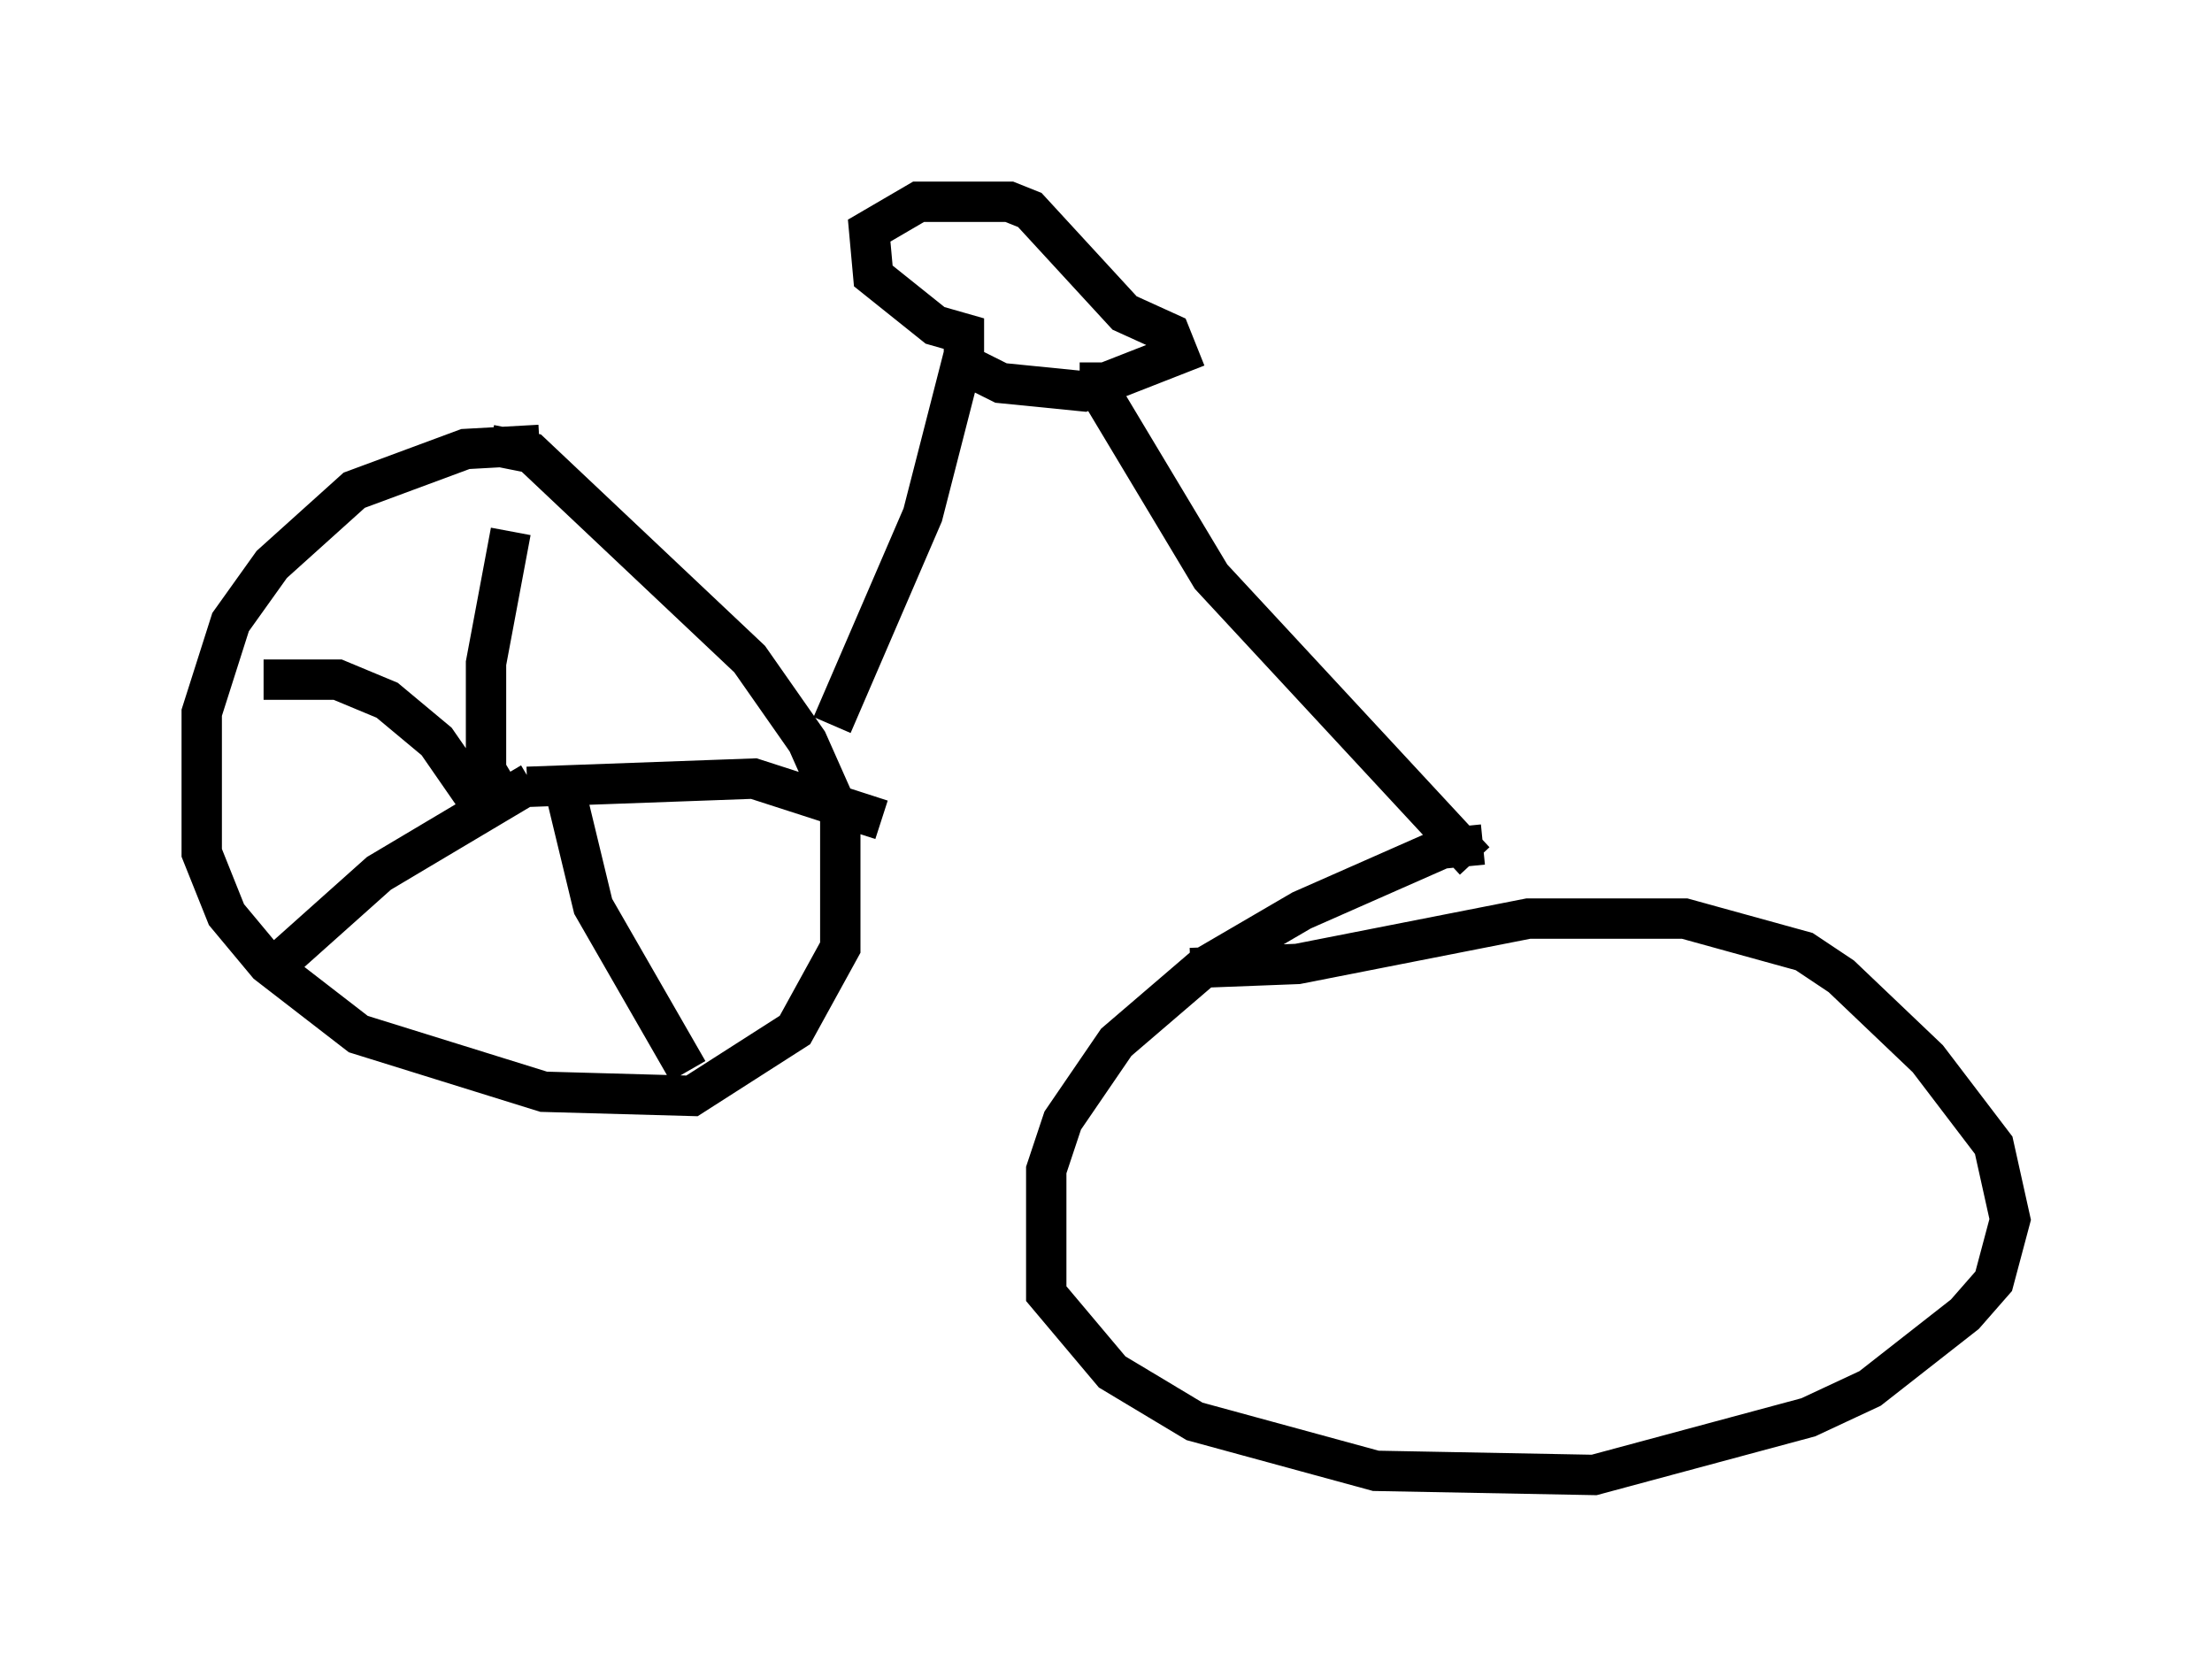 <?xml version="1.0" encoding="utf-8" ?>
<svg baseProfile="full" height="41.544" version="1.1" width="54.815" xmlns="http://www.w3.org/2000/svg" xmlns:ev="http://www.w3.org/2001/xml-events" xmlns:xlink="http://www.w3.org/1999/xlink"><defs /><rect fill="white" height="41.544" width="54.815" x="0" y="0" /><path d="M14.188, 11.431 m-0.817, -0.408 l-1.838, 0.102 -2.756, 1.021 l-2.042, 1.838 -1.021, 1.429 l-0.715, 2.246 0.0, 3.471 l0.613, 1.531 1.021, 1.225 l2.246, 1.735 4.594, 1.429 l3.675, 0.102 2.552, -1.633 l1.123, -2.042 0.0, -3.267 l-0.817, -1.838 -1.429, -2.042 l-5.41, -5.104 -1.021, -0.204 m0.204, 8.575 l-0.306, -0.51 0.0, -2.654 l0.613, -3.267 m0.408, 6.329 l5.615, -0.204 3.165, 1.021 m-7.861, -0.817 l0.715, 2.96 2.348, 4.083 m-3.879, -7.146 l-3.777, 2.246 -2.858, 2.552 m5.206, -4.492 l-0.919, -1.327 -1.225, -1.021 l-1.225, -0.51 -1.838, 0.0 m14.088, 1.123 l2.246, -5.206 1.021, -3.981 l0.0, -0.51 -0.715, -0.204 l-1.531, -1.225 -0.102, -1.123 l1.225, -0.715 2.246, 0.0 l0.51, 0.204 2.348, 2.552 l1.123, 0.51 0.204, 0.51 l-2.348, 0.919 -2.042, -0.204 l-1.225, -0.613 m3.675, 0.102 l0.0, 0.715 2.756, 4.594 l6.533, 7.044 m0.204, -0.408 l-1.021, 0.102 -3.471, 1.531 l-2.45, 1.429 -2.144, 1.838 l-1.327, 1.94 -0.408, 1.225 l0.0, 3.063 1.633, 1.94 l2.042, 1.225 4.492, 1.225 l5.41, 0.102 5.308, -1.429 l1.531, -0.715 2.348, -1.838 l0.715, -0.817 0.408, -1.531 l-0.408, -1.838 -1.633, -2.144 l-2.144, -2.042 -0.919, -0.613 l-2.96, -0.817 -3.879, 0.0 l-5.717, 1.123 -2.654, 0.102 " fill="none" stroke="black" stroke-width="1" /></svg>